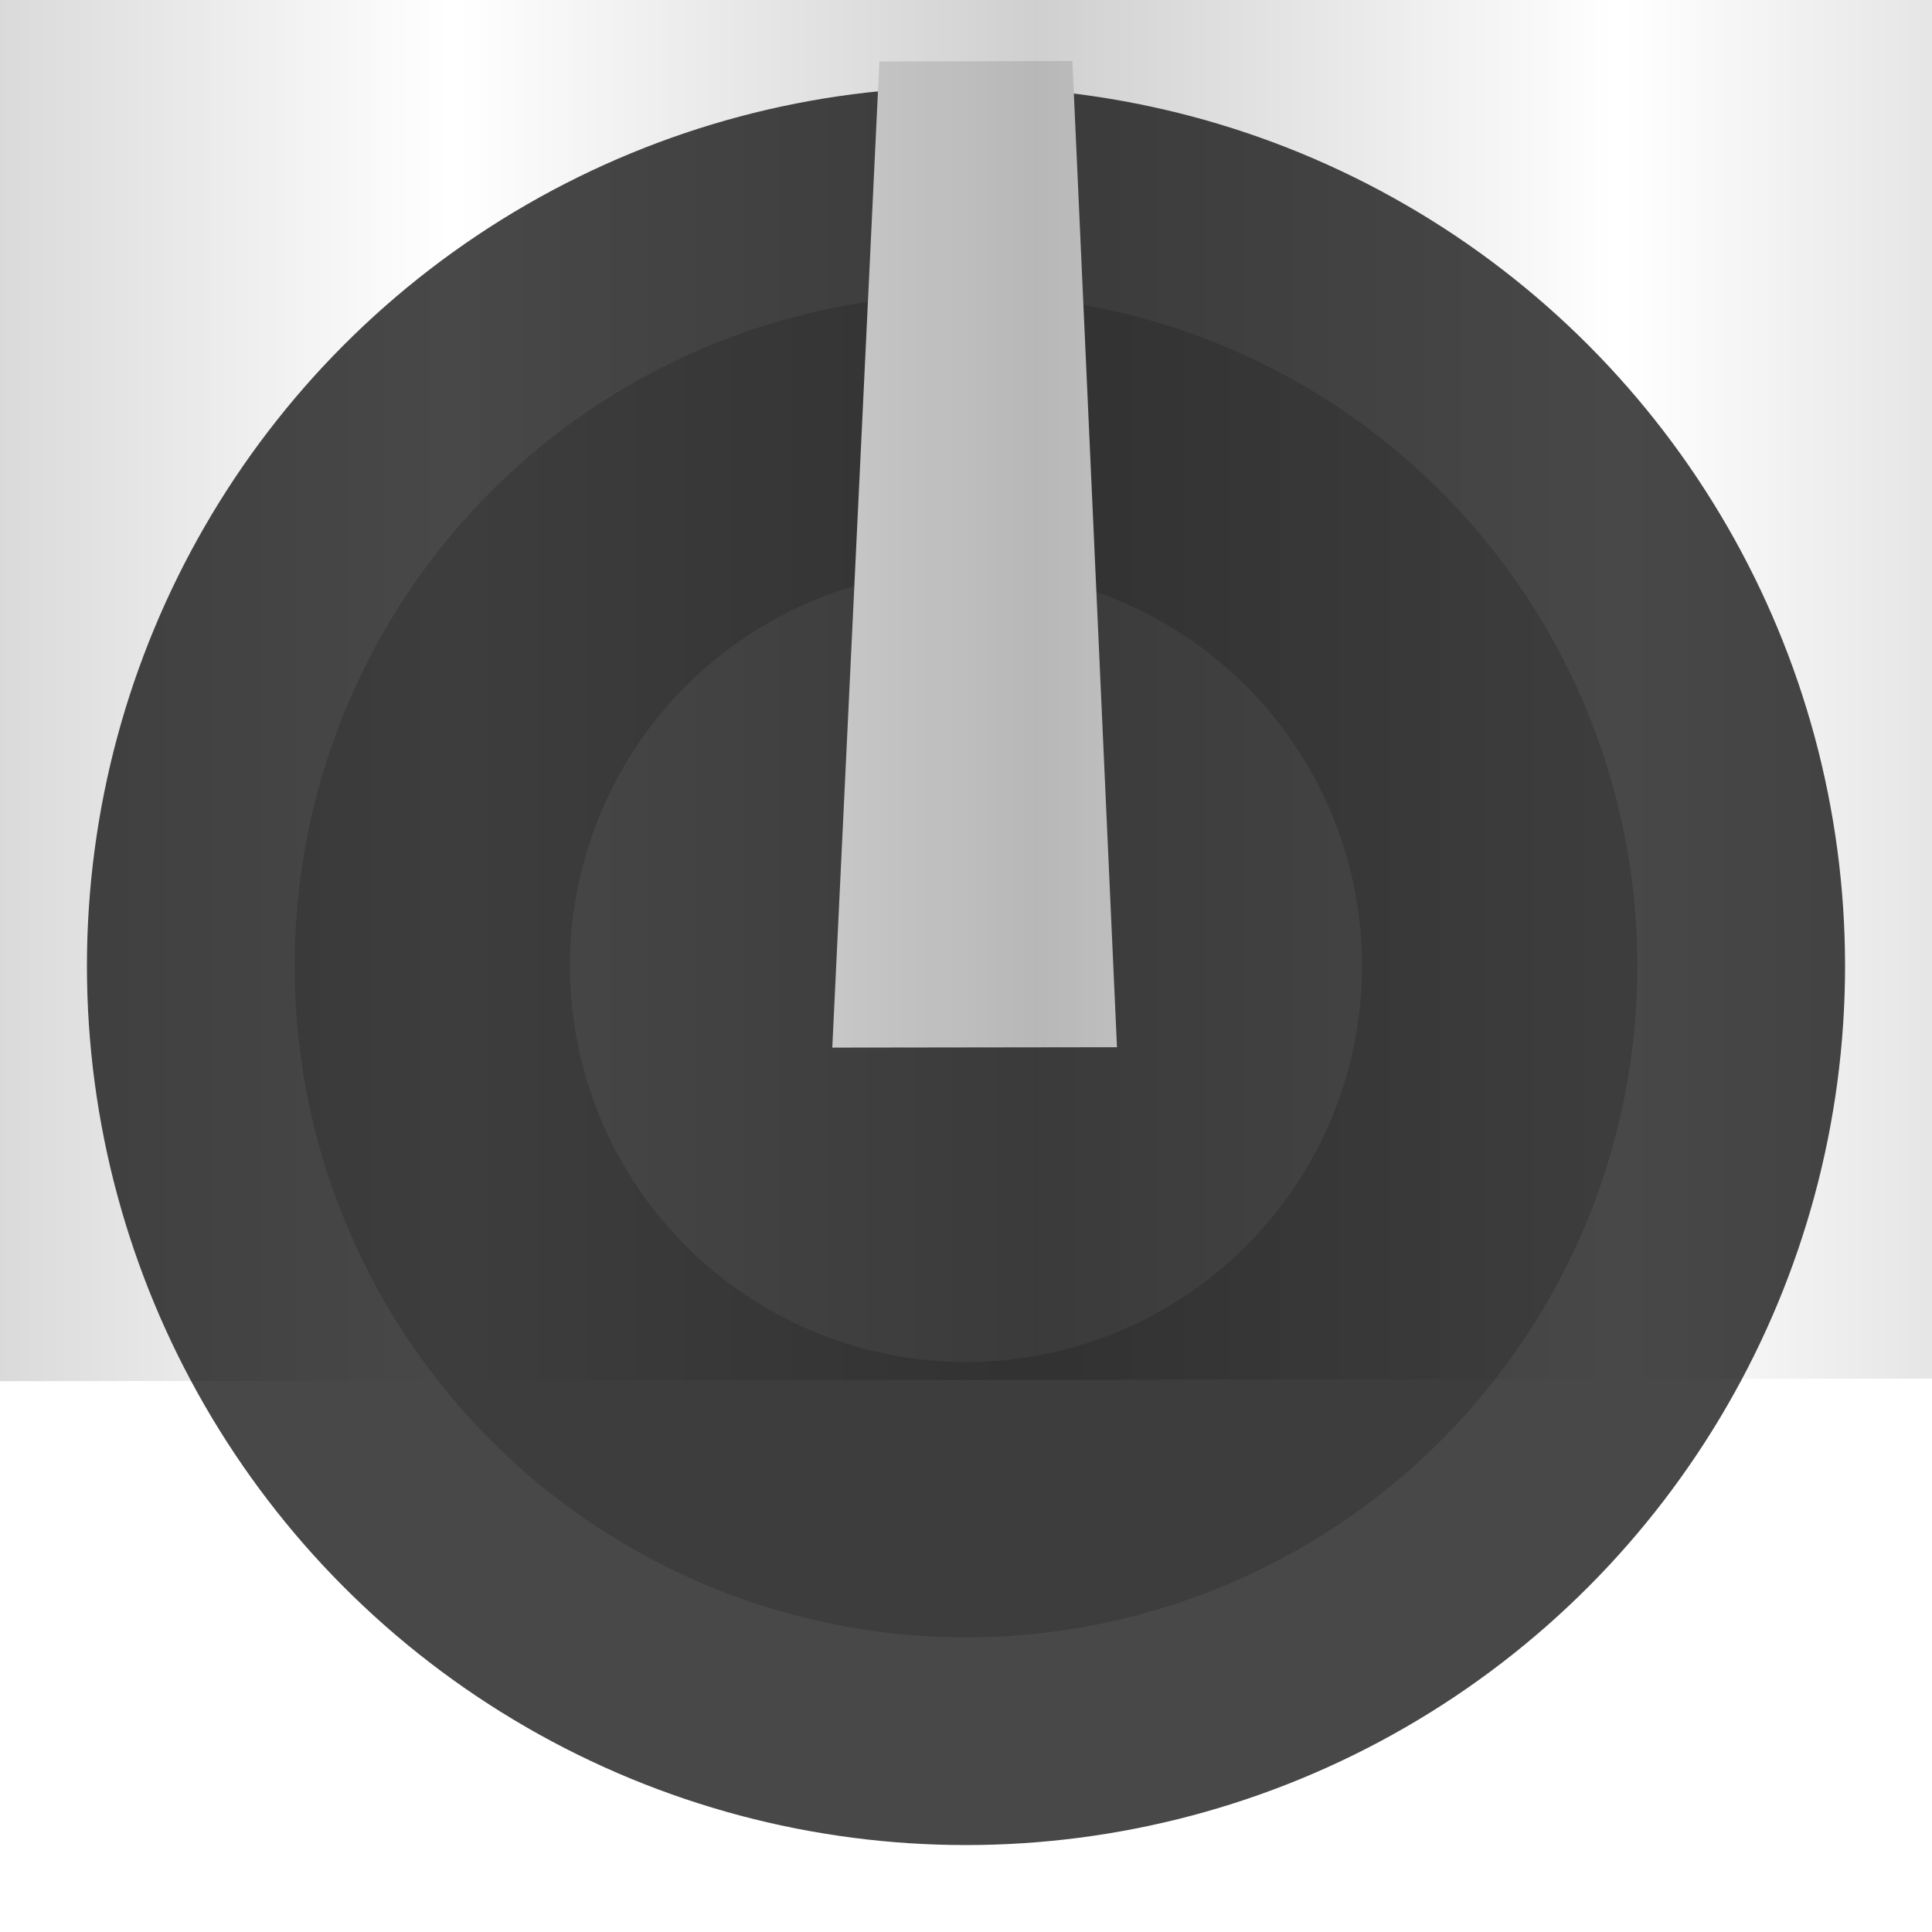 <?xml version="1.0" encoding="UTF-8" standalone="no"?>
<svg xmlns:svg="http://www.w3.org/2000/svg" xmlns="http://www.w3.org/2000/svg"
	xmlns:xlink="http://www.w3.org/1999/xlink" viewBox="0 0 100 100"
	version="1.1">
	<defs>
		<pattern xlink:href="#Strips1_1" id="pattern6806"
			patternTransform="matrix(30,0,0,10,-770,-710)" />
		<pattern
			id="Strips1_1" patternTransform="translate(0,0) scale(10,10)"
			height="1" width="2" patternUnits="userSpaceOnUse">
			<rect id="rect5384" height="2" width="1" y="-0.5" x="0" />
		</pattern>
	</defs>
	<circle r="45" cy="50" cx="50" fill="#484848" stroke="#484848" />
	<circle r="35" cy="50" cx="50" fill="#3d3d3d" stroke="#484848" stroke-width="0.5"/>
	<circle r="20" cy="50" cx="50" fill="#484848" stroke="#484848" />
	<g transform="translate(-151.5,-10)">
		<path
			d="m 197.017,13.185 c -0.813,17.013 -1.625,34.026 -2.438,51.039 4.912,-0.006 9.824,-0.013 14.736,-0.02 -0.77,-17.016 -1.539,-34.032 -2.309,-51.048 -3.33,0.01 -6.659,0.019 -9.989,0.028 z"
			fill="#e2e2e2" stroke="url(#pattern6806)" stroke-width="3.443" stroke-opacity="0.19" />
	</g>
</svg>
